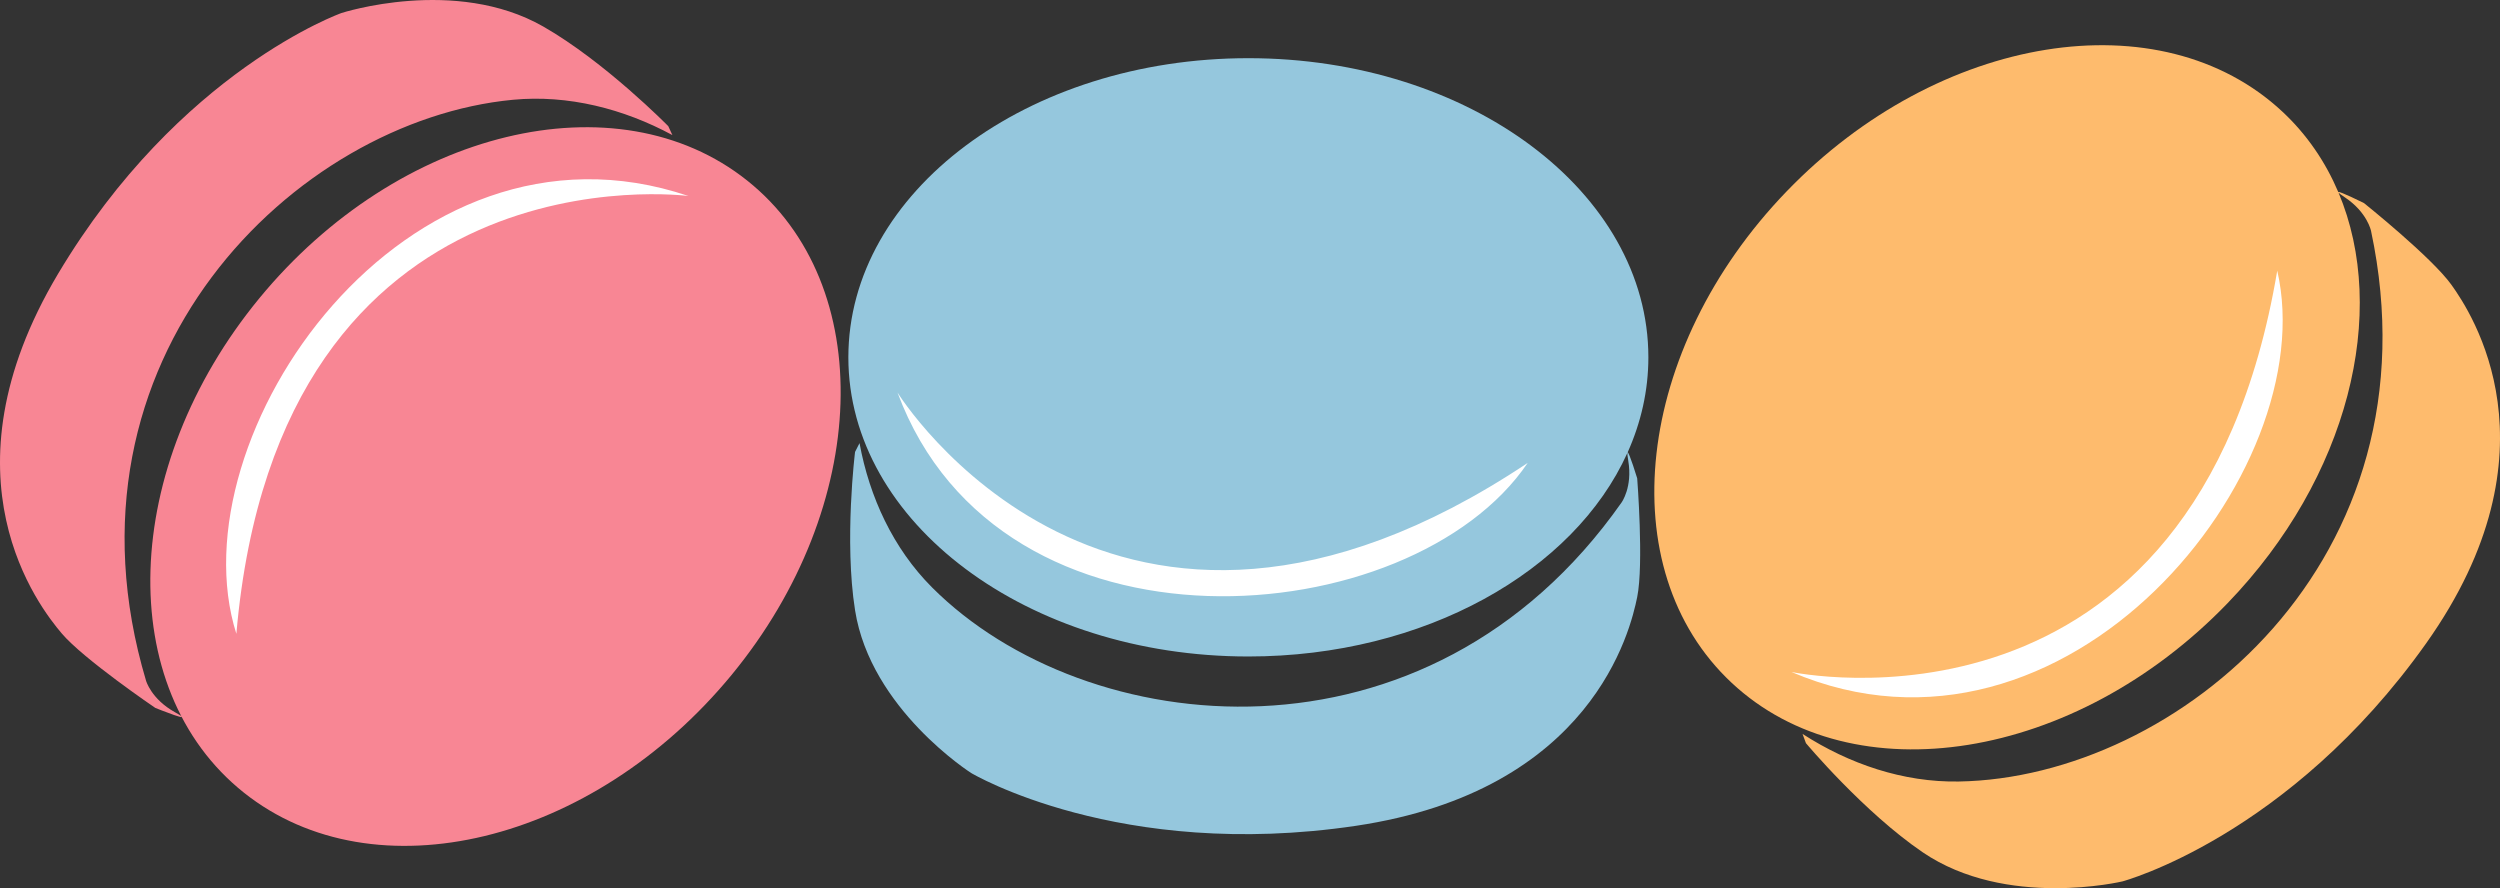 <svg version="1.1" id="图层_1" x="0px" y="0px" width="199.999px" height="71.054px" viewBox="0 0 199.999 71.054" enable-background="new 0 0 199.999 71.054" xml:space="preserve" xmlns="http://www.w3.org/2000/svg" xmlns:xlink="http://www.w3.org/1999/xlink" xmlns:xml="http://www.w3.org/XML/1998/namespace">
  <rect x="0" y="0" width="199.999" height="71.054" fill="#333333" stroke="none"/>
  <path fill="#F88694" d="M19.505,63.407C9.068,55.09,9.622,37.388,20.742,23.866c11.119-13.521,28.595-17.741,39.031-9.424
	c10.438,8.316,9.883,26.019-1.236,39.54C47.417,67.503,29.941,71.722,19.505,63.407z M53.792,10.808l-0.331-0.716
	c0,0-5.048-5.138-10.004-7.972c-7.041-4.025-16.132-1.081-16.132-1.081S14.344,5.637,4.644,21.906
	c-9.7,16.269-1.469,26.677,0.277,28.748c1.747,2.071,7.504,5.979,7.504,5.979s3.454,1.394,1.562,0.339
	c-1.893-1.056-2.303-2.515-2.303-2.515C3.99,28.652,23.628,9.634,41.033,7.982c4.42-0.419,8.85,0.719,12.744,2.817L53.792,10.808z" class="color c1"/>
  <path fill="#95C7DD" d="M130.975,38.265c0,0,0.536,6.862,0,9.502c-0.537,2.64-3.576,15.485-22.525,18.301
	c-18.95,2.815-30.75-4.223-30.75-4.223s-8.045-5.104-9.296-13.022c-0.881-5.575,0-12.67,0-12.67l0.357-0.704l0.003,0.016
	c0.795,4.3,2.683,8.406,5.794,11.523c12.256,12.277,39.629,15.335,55.165-6.787c0,0,0.895-1.232,0.537-3.344
	c-0.062-0.363-0.079-0.551-0.068-0.627c-4.266,9.468-16.226,16.289-30.324,16.289c-17.673,0-32-10.714-32-23.932
	c0-13.217,14.327-23.932,32-23.932c17.674,0,32.001,10.715,32.001,23.932c0,2.661-0.589,5.217-1.66,7.607
	C130.326,36.142,130.975,38.265,130.975,38.265z" class="color c2"/>
  <path fill="#FEBB6D" d="M194.088,51.471c-10.976,15.464-24.286,19.039-24.286,19.039s-9.3,2.228-15.995-2.333
	c-4.713-3.21-9.333-8.725-9.333-8.725l-0.272-0.74l0.014,0.01c3.715,2.395,8.039,3.873,12.479,3.799
	c17.483-0.292,38.585-17.724,32.987-44.047c0,0-0.293-1.486-2.094-2.686c-0.31-0.206-0.459-0.323-0.509-0.383
	c4.037,9.564,0.826,22.797-8.882,32.859c-12.171,12.614-29.931,15.462-39.667,6.359c-9.736-9.102-7.764-26.706,4.407-39.32
	c12.17-12.614,29.93-15.461,39.666-6.359c1.96,1.832,3.437,4.013,4.46,6.423c0.046-0.119,2.054,0.879,2.054,0.879
	s5.426,4.343,7,6.543C197.693,24.992,205.063,36.007,194.088,51.471z" class="color c3"/>
  <path fill="#FFFFFF" d="M71.8,31.402c0,0,17.162,27.803,50.415,5.631C112.918,50.758,80.023,53.574,71.8,31.402z M182.178,21.652
	c-6.564,39.002-38.865,32.105-38.865,32.105C165.31,63.156,185.888,37.739,182.178,21.652z M18.909,50.707
	c3.414-39.391,36.167-35.027,36.167-35.027C32.394,8.021,13.92,34.958,18.909,50.707z" class="color c4"/>
</svg>